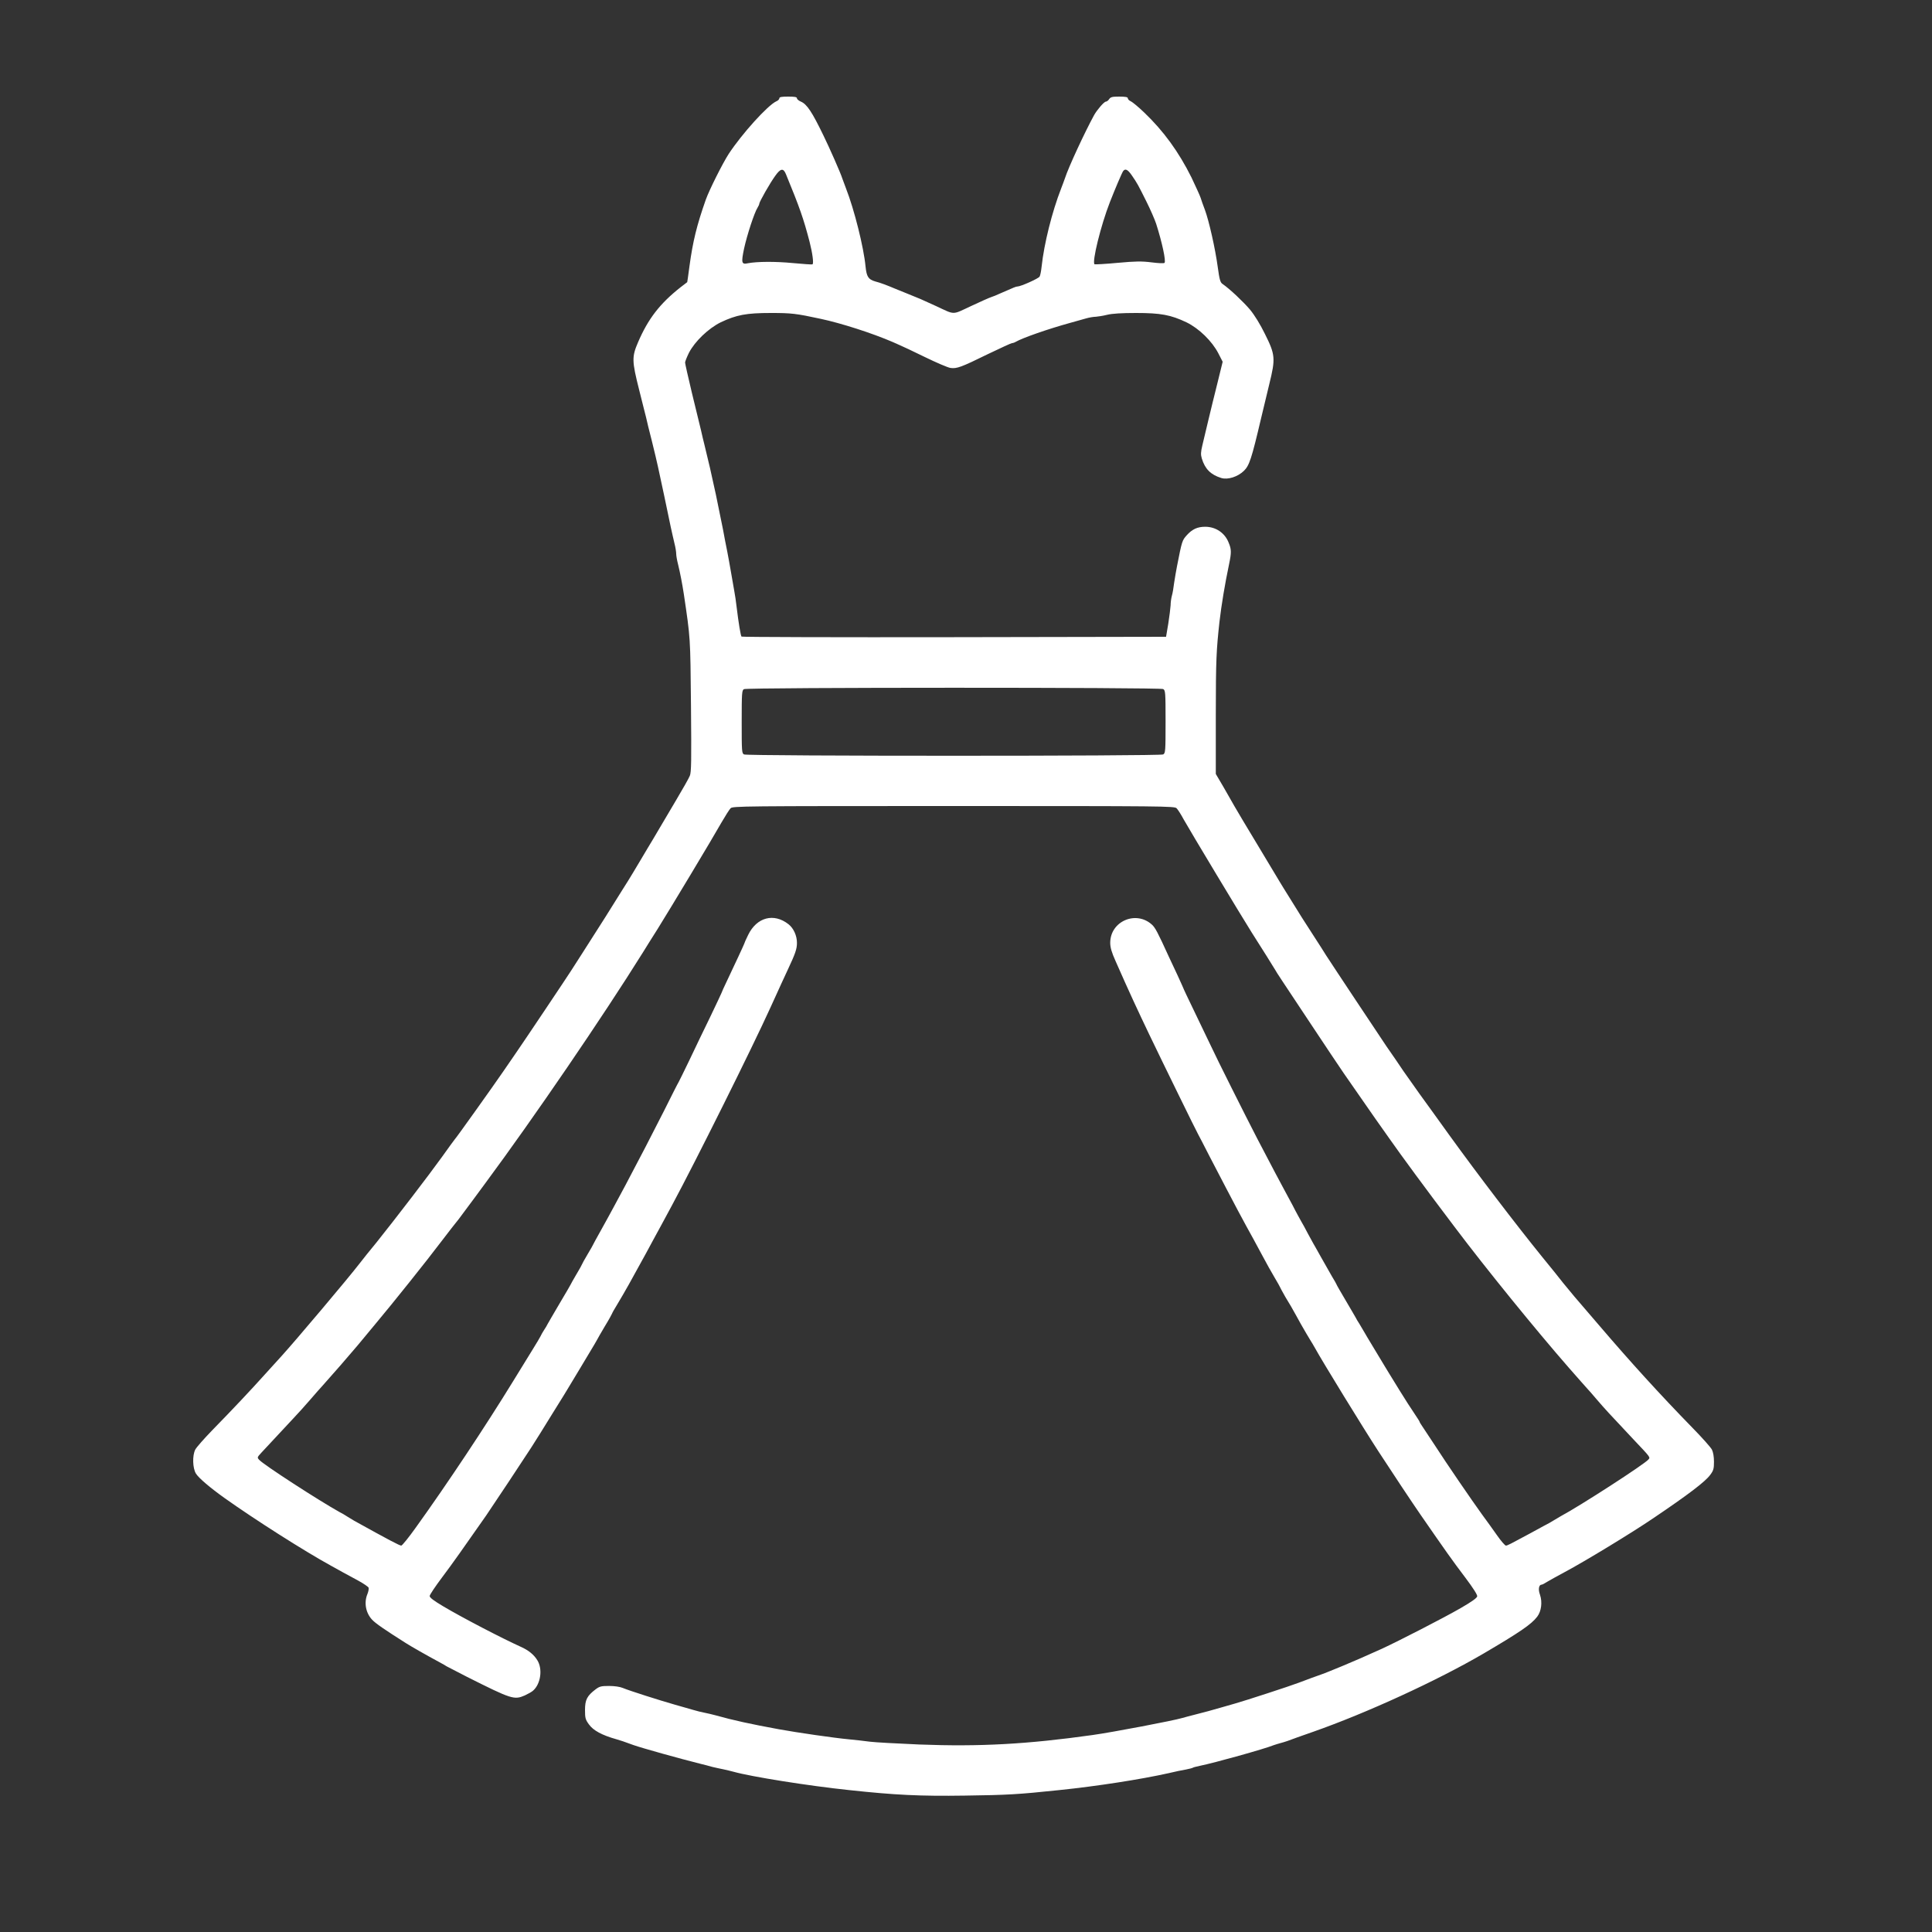 <svg width="20" height="20" viewBox="0 0 20 20" fill="none" xmlns="http://www.w3.org/2000/svg">
    <rect x="0" y="0" width="20" height="20" fill="#333333" stroke="none"/>
    <g clip-path="url(#clip0_132_607)">
        <path d="M8.068 1.017C8.068 1.027 8.054 1.042 8.036 1.049C7.947 1.09 7.681 1.384 7.543 1.594C7.481 1.69 7.343 1.964 7.306 2.068C7.213 2.332 7.172 2.499 7.137 2.758C7.125 2.848 7.115 2.921 7.114 2.921C7.112 2.922 7.083 2.944 7.046 2.973C6.83 3.143 6.709 3.301 6.605 3.543C6.54 3.694 6.541 3.737 6.616 4.034C6.65 4.167 6.681 4.296 6.688 4.32C6.698 4.367 6.718 4.448 6.747 4.561C6.78 4.694 6.795 4.759 6.812 4.835C6.834 4.931 6.916 5.322 6.943 5.453C6.955 5.506 6.972 5.585 6.982 5.625C6.993 5.667 7 5.715 7 5.733C7 5.751 7.008 5.799 7.019 5.841C7.041 5.931 7.063 6.046 7.079 6.15C7.148 6.616 7.146 6.589 7.153 7.302C7.158 7.88 7.157 7.993 7.141 8.031C7.131 8.056 7.066 8.171 6.998 8.285C6.93 8.4 6.847 8.54 6.813 8.598C6.779 8.655 6.747 8.711 6.74 8.721C6.734 8.732 6.685 8.811 6.635 8.897C6.584 8.983 6.524 9.083 6.502 9.118C6.478 9.155 6.454 9.195 6.444 9.21C6.382 9.312 6.159 9.665 6.024 9.874C5.971 9.957 5.921 10.035 5.913 10.047C5.89 10.085 5.405 10.809 5.344 10.896C5.312 10.943 5.252 11.03 5.21 11.091C5.11 11.237 4.718 11.787 4.708 11.794C4.704 11.798 4.644 11.88 4.575 11.977C4.442 12.162 4.098 12.611 3.898 12.861C3.831 12.941 3.754 13.039 3.726 13.075C3.599 13.24 3.05 13.889 2.918 14.034C2.889 14.066 2.809 14.154 2.741 14.229C2.601 14.385 2.413 14.585 2.194 14.809C2.111 14.895 2.033 14.983 2.021 15.007C1.99 15.069 1.994 15.198 2.028 15.254C2.056 15.3 2.175 15.401 2.325 15.508C2.637 15.73 3.149 16.056 3.426 16.208C3.469 16.232 3.528 16.264 3.556 16.28C3.585 16.296 3.653 16.333 3.709 16.363C3.764 16.393 3.812 16.426 3.816 16.436C3.819 16.447 3.814 16.475 3.804 16.5C3.766 16.59 3.786 16.697 3.852 16.767C3.887 16.805 3.98 16.869 4.201 17.009C4.252 17.042 4.428 17.142 4.54 17.202C4.579 17.223 4.618 17.245 4.624 17.25C4.632 17.255 4.726 17.303 4.833 17.358C5.297 17.591 5.322 17.599 5.433 17.551C5.467 17.535 5.507 17.513 5.52 17.5C5.598 17.43 5.619 17.276 5.562 17.186C5.527 17.129 5.471 17.083 5.392 17.048C5.191 16.957 4.784 16.745 4.589 16.629C4.493 16.572 4.448 16.539 4.448 16.522C4.448 16.509 4.506 16.423 4.575 16.331C4.685 16.185 4.805 16.014 5.033 15.688C5.119 15.562 5.408 15.126 5.498 14.987C5.592 14.84 5.59 14.841 5.711 14.646C5.765 14.559 5.819 14.473 5.831 14.453C5.843 14.434 5.861 14.405 5.87 14.389C5.879 14.374 5.943 14.268 6.011 14.155C6.079 14.042 6.141 13.938 6.15 13.923C6.159 13.909 6.171 13.888 6.176 13.878C6.181 13.867 6.219 13.801 6.261 13.73C6.303 13.662 6.336 13.6 6.336 13.598C6.336 13.594 6.362 13.548 6.394 13.496C6.465 13.378 6.537 13.25 6.687 12.975C6.706 12.939 6.741 12.875 6.762 12.836C6.784 12.797 6.822 12.727 6.847 12.68C6.872 12.633 6.921 12.542 6.956 12.478C7.2 12.025 7.788 10.844 7.977 10.427C8.077 10.206 8.119 10.116 8.153 10.043C8.235 9.868 8.25 9.823 8.25 9.76C8.25 9.686 8.215 9.609 8.163 9.568C8.011 9.448 7.834 9.495 7.745 9.678C7.722 9.724 7.704 9.766 7.704 9.77C7.704 9.772 7.676 9.833 7.644 9.902C7.611 9.973 7.558 10.085 7.527 10.151C7.495 10.217 7.469 10.275 7.469 10.279C7.469 10.281 7.417 10.391 7.355 10.521C7.291 10.652 7.193 10.855 7.137 10.974C7.08 11.092 7.03 11.194 7.025 11.202C7.02 11.208 6.951 11.344 6.873 11.501C6.74 11.763 6.627 11.982 6.471 12.276C6.438 12.337 6.385 12.436 6.352 12.497C6.319 12.559 6.258 12.669 6.217 12.743C6.175 12.818 6.141 12.88 6.141 12.882C6.141 12.884 6.115 12.931 6.083 12.984C6.05 13.039 6.024 13.087 6.024 13.09C6.024 13.092 5.998 13.141 5.965 13.195C5.933 13.249 5.907 13.296 5.907 13.298C5.907 13.3 5.855 13.389 5.792 13.495C5.728 13.602 5.674 13.698 5.668 13.708C5.663 13.719 5.648 13.745 5.633 13.767C5.619 13.788 5.602 13.818 5.596 13.832C5.589 13.846 5.555 13.904 5.52 13.96C5.486 14.014 5.392 14.167 5.312 14.298C5.024 14.767 4.635 15.353 4.306 15.811C4.232 15.915 4.163 16 4.154 16C4.136 16 4.024 15.941 3.667 15.743C3.649 15.733 3.618 15.713 3.596 15.7C3.575 15.686 3.54 15.665 3.517 15.654C3.303 15.535 2.728 15.163 2.683 15.112C2.661 15.088 2.662 15.086 2.705 15.039C2.757 14.983 2.907 14.822 3.034 14.686C3.084 14.633 3.163 14.546 3.21 14.491C3.257 14.436 3.317 14.368 3.343 14.34C3.448 14.223 3.602 14.046 3.7 13.93C3.757 13.862 3.844 13.757 3.895 13.695C4.062 13.496 4.415 13.055 4.566 12.855C4.648 12.747 4.718 12.658 4.722 12.654C4.727 12.65 4.762 12.603 4.801 12.55C4.842 12.496 4.941 12.361 5.023 12.25C5.53 11.565 6.234 10.534 6.657 9.857C6.684 9.812 6.753 9.703 6.808 9.616C6.934 9.414 7.378 8.676 7.469 8.514C7.508 8.447 7.55 8.38 7.563 8.367C7.585 8.345 7.678 8.344 9.872 8.344C12.056 8.344 12.158 8.345 12.18 8.367C12.193 8.38 12.226 8.431 12.253 8.482C12.319 8.6 12.852 9.486 12.957 9.652C13.058 9.81 13.187 10.016 13.205 10.047C13.219 10.073 13.248 10.116 13.58 10.616C13.713 10.816 13.861 11.039 13.911 11.111C14.071 11.342 14.144 11.447 14.235 11.577C14.284 11.646 14.351 11.74 14.382 11.785C14.497 11.95 14.775 12.328 15.06 12.704C15.383 13.133 15.899 13.768 16.245 14.164C16.342 14.275 16.428 14.371 16.435 14.379C16.442 14.385 16.486 14.436 16.532 14.49C16.611 14.582 16.651 14.626 16.909 14.9C17.089 15.09 17.085 15.085 17.064 15.109C17.026 15.156 16.355 15.59 16.158 15.695C16.139 15.706 16.105 15.727 16.082 15.74C16.062 15.753 16.015 15.78 15.978 15.798C15.943 15.818 15.878 15.853 15.835 15.876C15.642 15.98 15.605 16 15.589 16C15.58 16 15.538 15.952 15.497 15.893C15.455 15.833 15.385 15.736 15.34 15.675C15.238 15.534 14.978 15.155 14.847 14.952C14.791 14.866 14.734 14.78 14.72 14.76C14.707 14.741 14.696 14.723 14.696 14.719C14.696 14.715 14.671 14.676 14.64 14.63C14.609 14.585 14.543 14.482 14.493 14.401C14.443 14.32 14.392 14.238 14.381 14.219C14.369 14.199 14.351 14.171 14.342 14.155C14.332 14.139 14.28 14.053 14.228 13.966C14.175 13.878 14.123 13.792 14.113 13.773C14.103 13.755 14.084 13.723 14.071 13.702C14.056 13.68 14.041 13.654 14.036 13.643C14.03 13.633 13.984 13.552 13.931 13.463C13.879 13.375 13.836 13.301 13.836 13.297C13.836 13.294 13.814 13.255 13.787 13.211C13.76 13.165 13.709 13.075 13.674 13.012C13.637 12.947 13.603 12.884 13.595 12.872C13.589 12.861 13.563 12.814 13.538 12.768C13.515 12.723 13.485 12.668 13.472 12.647C13.46 12.625 13.418 12.551 13.382 12.479C13.344 12.409 13.304 12.333 13.291 12.31C13.267 12.268 13.158 12.06 13.012 11.781C12.891 11.547 12.597 10.961 12.537 10.831C12.508 10.77 12.431 10.611 12.366 10.475C12.301 10.341 12.248 10.229 12.248 10.225C12.248 10.223 12.22 10.163 12.188 10.092C12.155 10.022 12.115 9.935 12.098 9.9C11.984 9.65 11.959 9.604 11.926 9.573C11.761 9.421 11.493 9.536 11.493 9.76C11.493 9.807 11.507 9.858 11.55 9.953C11.694 10.28 11.779 10.462 11.899 10.713C12.038 11.003 12.391 11.724 12.403 11.742C12.409 11.753 12.463 11.855 12.521 11.97C12.581 12.085 12.658 12.234 12.694 12.302C12.73 12.37 12.784 12.473 12.814 12.53C12.878 12.651 12.937 12.757 12.974 12.824C12.989 12.852 13.032 12.93 13.069 13C13.107 13.072 13.163 13.172 13.194 13.224C13.226 13.277 13.251 13.323 13.251 13.325C13.251 13.328 13.277 13.374 13.306 13.426C13.338 13.477 13.39 13.566 13.421 13.624C13.452 13.681 13.485 13.74 13.494 13.754C13.503 13.768 13.516 13.792 13.524 13.806C13.532 13.82 13.549 13.849 13.563 13.871C13.577 13.892 13.599 13.931 13.614 13.957C13.685 14.087 14.118 14.793 14.273 15.03C14.383 15.2 14.632 15.575 14.706 15.681C14.969 16.061 15.03 16.148 15.17 16.333C15.247 16.435 15.295 16.51 15.292 16.525C15.29 16.542 15.232 16.583 15.119 16.648C14.944 16.749 14.478 16.988 14.305 17.068C14.095 17.162 14.046 17.184 13.895 17.247C13.809 17.282 13.713 17.322 13.68 17.333C13.613 17.357 13.547 17.38 13.446 17.419C13.355 17.454 12.891 17.605 12.788 17.634C12.745 17.647 12.684 17.664 12.652 17.673C12.558 17.701 12.456 17.728 12.365 17.751C12.318 17.763 12.264 17.777 12.241 17.784C12.148 17.812 11.523 17.931 11.31 17.961C10.635 18.056 10.142 18.083 9.516 18.059C9.29 18.049 9.059 18.037 9.006 18.03C8.952 18.022 8.852 18.012 8.784 18.005C8.635 17.991 8.253 17.936 8.062 17.901C7.773 17.848 7.593 17.809 7.404 17.756C7.372 17.747 7.322 17.736 7.293 17.73C7.265 17.725 7.213 17.712 7.176 17.701C7.141 17.69 7.055 17.667 6.987 17.647C6.836 17.604 6.517 17.503 6.448 17.474C6.418 17.461 6.36 17.453 6.305 17.453C6.223 17.453 6.206 17.457 6.163 17.49C6.077 17.556 6.056 17.596 6.056 17.702C6.056 17.784 6.06 17.801 6.096 17.85C6.141 17.914 6.232 17.963 6.382 18.005C6.42 18.016 6.467 18.031 6.558 18.065C6.646 18.096 7.032 18.204 7.248 18.258C7.287 18.268 7.346 18.282 7.378 18.292C7.411 18.299 7.46 18.311 7.489 18.316C7.517 18.322 7.564 18.333 7.593 18.341C7.775 18.392 8.37 18.487 8.791 18.531C9.264 18.582 9.524 18.595 9.989 18.588C10.428 18.582 10.538 18.576 10.965 18.531C11.363 18.49 11.813 18.419 12.092 18.357C12.159 18.341 12.243 18.323 12.277 18.318C12.312 18.311 12.344 18.303 12.351 18.298C12.357 18.294 12.389 18.287 12.42 18.28C12.569 18.25 13.093 18.104 13.185 18.066C13.204 18.06 13.236 18.049 13.257 18.044C13.296 18.034 13.347 18.017 13.433 17.984C13.457 17.975 13.532 17.949 13.595 17.927C14.145 17.734 14.878 17.398 15.36 17.116C15.731 16.898 15.853 16.815 15.913 16.736C15.956 16.68 15.968 16.586 15.942 16.509C15.921 16.452 15.93 16.404 15.96 16.404C15.967 16.404 15.994 16.389 16.021 16.372C16.047 16.357 16.128 16.311 16.2 16.273C16.403 16.165 16.895 15.866 17.114 15.717C17.48 15.47 17.654 15.337 17.704 15.268C17.738 15.223 17.743 15.203 17.743 15.132C17.743 15.081 17.735 15.033 17.722 15.007C17.71 14.983 17.618 14.88 17.516 14.776C17.184 14.436 16.872 14.092 16.566 13.734C16.452 13.602 16.332 13.462 16.299 13.423C16.266 13.384 16.213 13.319 16.18 13.279C16.148 13.237 16.051 13.117 15.965 13.012C15.692 12.675 15.299 12.16 15.002 11.749C14.889 11.591 14.751 11.401 14.696 11.325C14.642 11.25 14.566 11.142 14.527 11.086C14.489 11.029 14.411 10.914 14.353 10.832C14.251 10.68 13.804 10.008 13.726 9.887C13.704 9.85 13.658 9.78 13.626 9.73C13.533 9.586 13.493 9.523 13.478 9.5C13.465 9.479 13.332 9.264 13.287 9.193C13.275 9.173 13.257 9.145 13.248 9.129C13.239 9.113 13.136 8.943 13.021 8.751C12.905 8.56 12.796 8.376 12.778 8.344C12.76 8.311 12.71 8.224 12.666 8.148L12.586 8.012V7.4C12.586 6.833 12.592 6.727 12.624 6.436C12.644 6.264 12.679 6.051 12.724 5.837C12.748 5.721 12.748 5.687 12.72 5.62C12.681 5.517 12.586 5.453 12.476 5.453C12.396 5.453 12.342 5.478 12.286 5.54C12.238 5.594 12.236 5.596 12.184 5.863C12.175 5.906 12.163 5.982 12.155 6.031C12.149 6.081 12.139 6.142 12.131 6.168C12.124 6.194 12.118 6.238 12.118 6.267C12.116 6.296 12.106 6.38 12.094 6.456L12.071 6.592L9.878 6.596C8.672 6.598 7.681 6.595 7.676 6.59C7.667 6.579 7.646 6.453 7.625 6.28C7.619 6.229 7.609 6.156 7.601 6.117C7.594 6.078 7.579 5.99 7.567 5.922C7.555 5.854 7.538 5.756 7.528 5.707C7.517 5.656 7.498 5.555 7.484 5.479C7.469 5.404 7.435 5.242 7.411 5.121C7.348 4.832 7.349 4.839 7.293 4.607C7.283 4.568 7.266 4.497 7.256 4.451C7.244 4.404 7.202 4.232 7.163 4.069C7.124 3.906 7.092 3.764 7.092 3.753C7.092 3.742 7.11 3.697 7.132 3.652C7.193 3.534 7.333 3.4 7.46 3.337C7.624 3.259 7.727 3.24 7.98 3.24C8.193 3.24 8.239 3.245 8.498 3.301C8.709 3.346 9.029 3.449 9.24 3.54C9.258 3.548 9.291 3.562 9.312 3.572C9.334 3.581 9.45 3.635 9.572 3.695C9.693 3.754 9.814 3.806 9.84 3.809C9.905 3.818 9.951 3.801 10.224 3.667C10.355 3.604 10.468 3.552 10.476 3.552C10.484 3.552 10.501 3.547 10.514 3.539C10.589 3.496 10.852 3.405 11.069 3.345C11.127 3.329 11.204 3.307 11.24 3.297C11.277 3.286 11.323 3.279 11.344 3.279C11.365 3.277 11.417 3.27 11.46 3.259C11.512 3.246 11.611 3.24 11.76 3.24C12.016 3.24 12.119 3.259 12.283 3.337C12.412 3.4 12.547 3.531 12.613 3.659L12.657 3.745L12.603 3.965C12.573 4.085 12.53 4.259 12.508 4.353C12.486 4.445 12.459 4.561 12.447 4.609C12.43 4.68 12.429 4.706 12.441 4.746C12.474 4.855 12.533 4.914 12.642 4.948C12.71 4.969 12.813 4.936 12.877 4.874C12.933 4.819 12.956 4.75 13.054 4.333C13.075 4.243 13.114 4.082 13.14 3.975C13.205 3.711 13.202 3.672 13.095 3.458C13.046 3.358 12.988 3.263 12.939 3.204C12.869 3.122 12.732 2.992 12.655 2.939C12.632 2.923 12.624 2.895 12.606 2.764C12.58 2.572 12.515 2.285 12.473 2.172C12.455 2.125 12.435 2.069 12.429 2.048C12.422 2.026 12.379 1.932 12.334 1.837C12.202 1.572 12.046 1.357 11.845 1.165C11.787 1.109 11.724 1.057 11.707 1.049C11.689 1.042 11.675 1.027 11.675 1.017C11.675 1.005 11.652 1 11.586 1C11.514 1 11.497 1.004 11.482 1.026C11.473 1.04 11.457 1.052 11.448 1.052C11.43 1.052 11.359 1.134 11.327 1.19C11.23 1.367 11.06 1.733 11.024 1.846C11.017 1.865 11.001 1.911 10.985 1.951C10.89 2.194 10.808 2.525 10.783 2.758C10.778 2.805 10.769 2.852 10.762 2.863C10.752 2.883 10.566 2.966 10.532 2.966C10.517 2.966 10.502 2.973 10.36 3.035C10.321 3.053 10.275 3.072 10.26 3.076C10.244 3.081 10.15 3.122 10.053 3.168C9.851 3.262 9.892 3.262 9.689 3.168C9.529 3.094 9.515 3.089 9.403 3.044C9.346 3.021 9.282 2.995 9.26 2.986C9.189 2.956 9.118 2.928 9.059 2.913C8.989 2.892 8.971 2.865 8.96 2.758C8.941 2.559 8.843 2.168 8.758 1.951C8.743 1.911 8.726 1.865 8.719 1.846C8.704 1.796 8.585 1.526 8.525 1.404C8.407 1.16 8.353 1.078 8.291 1.052C8.269 1.043 8.25 1.027 8.25 1.018C8.25 1.004 8.228 1 8.159 1C8.092 1 8.068 1.004 8.068 1.017ZM8.136 1.803C8.278 2.148 8.318 2.262 8.381 2.504C8.411 2.622 8.425 2.727 8.411 2.736C8.405 2.74 8.313 2.733 8.205 2.723C8.028 2.706 7.838 2.707 7.743 2.725C7.676 2.74 7.672 2.721 7.702 2.576C7.732 2.436 7.81 2.198 7.842 2.15C7.852 2.134 7.86 2.116 7.86 2.109C7.86 2.09 7.972 1.893 8.024 1.822C8.08 1.742 8.109 1.737 8.136 1.803ZM11.717 1.816C11.775 1.901 11.779 1.909 11.868 2.087C11.911 2.173 11.955 2.276 11.968 2.315C12.03 2.509 12.072 2.704 12.055 2.721C12.049 2.728 11.993 2.725 11.921 2.716C11.818 2.703 11.757 2.704 11.569 2.721C11.444 2.733 11.338 2.738 11.331 2.736C11.301 2.717 11.396 2.332 11.489 2.094C11.545 1.951 11.614 1.789 11.627 1.771C11.649 1.742 11.674 1.754 11.717 1.816ZM12.041 7.133C12.064 7.146 12.066 7.164 12.066 7.471C12.066 7.779 12.064 7.797 12.041 7.81C12.006 7.828 7.737 7.828 7.702 7.81C7.679 7.797 7.678 7.779 7.678 7.471C7.678 7.176 7.68 7.146 7.701 7.134C7.732 7.115 12.006 7.115 12.041 7.133Z" fill="white"/>
    </g>
    <defs>
        <clipPath id="clip0_132_607">
            <rect width="20" height="20" fill="white"/>
        </clipPath>
    </defs>
</svg>